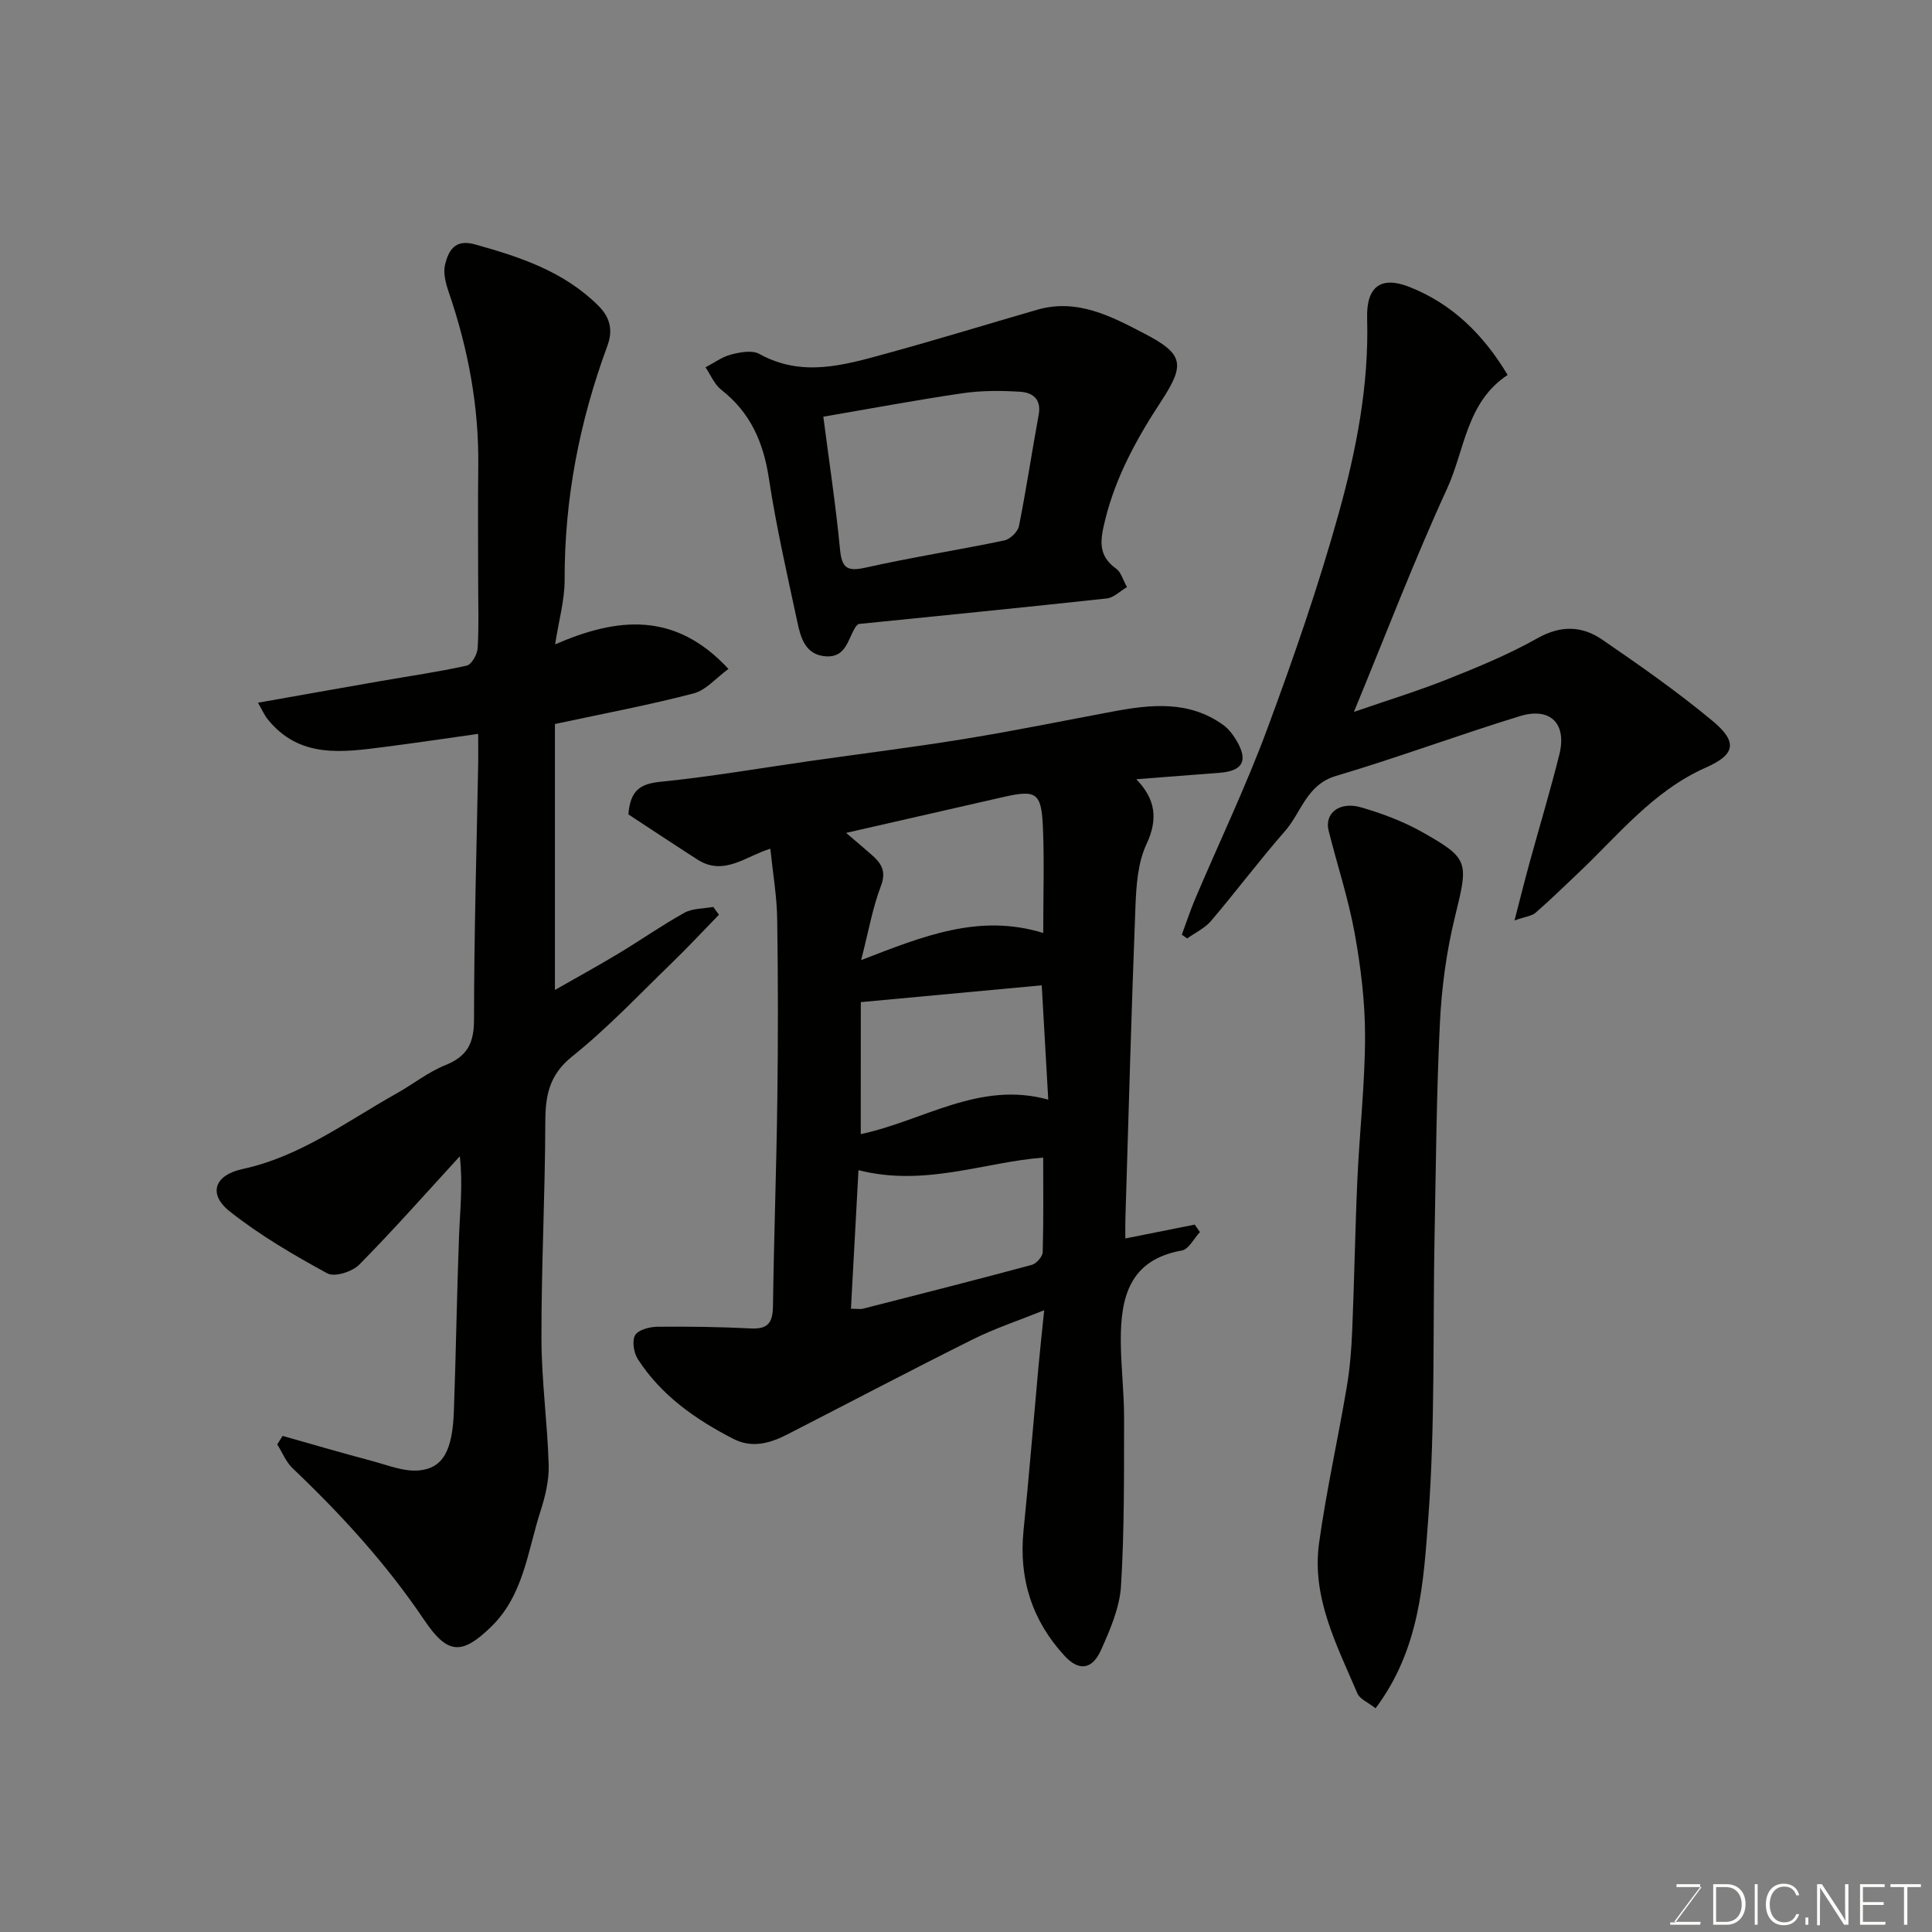 <svg enable-background="new 0 0 400 400" viewBox="0 0 400 400" xmlns="http://www.w3.org/2000/svg"><rect x="0" y="0" width="400" height="400" fill="#808080" stroke="none"/><path d="m159.49 175.72c-4.99 1.49-9.6 5.76-15.06 2.26-4.91-3.15-9.78-6.39-14.33-9.37.41-5.16 2.62-6.35 6.73-6.76 10.4-1.05 20.73-2.84 31.09-4.32 10.68-1.52 21.4-2.85 32.05-4.59 10.13-1.65 20.2-3.71 30.3-5.6 7.97-1.5 15.89-2.38 23.02 2.78 1.14.83 2.07 2.09 2.79 3.33 2.38 4.11 1.18 6.19-3.61 6.55-5.56.42-11.12.86-17.21 1.33 3.97 4.12 4.56 8.21 2.1 13.46-1.8 3.84-2.11 8.58-2.28 12.95-.84 21.53-1.42 43.06-2.08 64.59-.04 1.32-.01 2.65-.01 4.08 4.94-.99 9.65-1.93 14.36-2.87.36.52.72 1.03 1.08 1.55-1.24 1.32-2.31 3.56-3.73 3.81-10.92 1.93-12.71 9.8-12.65 18.85.03 5.28.69 10.56.68 15.83-.02 11.6.07 23.23-.64 34.79-.28 4.5-2.25 9.03-4.13 13.24-1.84 4.11-4.6 4.43-7.57 1.2-6.73-7.31-9.48-15.98-8.48-25.92 1.14-11.28 2.06-22.59 3.09-33.88.34-3.75.76-7.49 1.19-11.74-5.26 2.12-10.18 3.74-14.78 6.03-12.86 6.41-25.57 13.11-38.36 19.66-3.59 1.84-7.32 2.95-11.22.94-7.82-4.02-14.92-8.98-19.77-16.5-.84-1.31-1.25-3.76-.57-4.95.64-1.12 2.98-1.74 4.57-1.76 6.5-.07 13.01.03 19.5.35 3.67.18 4.44-1.46 4.48-4.76.19-14.27.72-28.53.9-42.8.16-12.37.16-24.74-.03-37.1-.05-4.71-.88-9.42-1.42-14.66zm56.49 63.95c-12.09.9-24.53 6.11-38.24 2.6-.53 9.77-1.04 19.16-1.56 28.69 1.21 0 1.91.14 2.53-.02 11.65-2.97 23.3-5.93 34.91-9.06.95-.26 2.23-1.7 2.26-2.62.19-6.56.1-13.12.1-19.59zm.01-46.51c0-7.74.23-14.76-.06-21.75-.3-7.32-1.33-7.95-8.18-6.4-10.76 2.44-21.52 4.91-32.57 7.43 2.08 1.78 3.71 3.15 5.3 4.55 1.96 1.73 3.08 3.35 1.91 6.42-1.73 4.54-2.57 9.42-4.1 15.37 12.87-4.97 24.4-9.7 37.7-5.62zm-37.78 41.65c12.94-2.74 24.57-11.1 38.82-7.14-.48-8.35-.94-16.38-1.35-23.67-12.42 1.15-24.79 2.3-37.46 3.48-.01 8.4-.01 17.79-.01 27.33z" fill="#010100"/><path d="m99 151.94c-6.76.95-13.01 1.89-19.28 2.69-8.81 1.13-17.71 2.48-24.31-5.73-.67-.83-1.1-1.86-2-3.41 8.88-1.57 17.13-3.04 25.39-4.48 5.95-1.04 11.94-1.89 17.82-3.2 1.01-.22 2.19-2.3 2.27-3.59.28-4.48.11-8.99.11-13.49 0-8.03-.08-16.07.02-24.1.16-12.43-2.09-24.42-6.11-36.14-.62-1.81-1.2-3.98-.76-5.73.72-2.87 2-5.33 6.2-4.16 9.36 2.61 18.38 5.59 25.52 12.68 2.56 2.54 3.03 5.21 1.88 8.33-5.78 15.65-8.9 31.74-8.85 48.48.01 4.14-1.19 8.29-1.97 13.32 12.88-5.6 24.81-6.87 35.89 5.08-2.54 1.85-4.65 4.41-7.24 5.08-9.14 2.39-18.45 4.13-28.69 6.33v55.06c4.18-2.39 8.69-4.86 13.09-7.5 4.61-2.77 9.03-5.88 13.72-8.48 1.69-.94 3.96-.84 5.97-1.21.39.54.79 1.07 1.18 1.61-3.23 3.31-6.37 6.71-9.7 9.93-6.79 6.57-13.31 13.51-20.66 19.39-4.82 3.86-5.58 8.14-5.59 13.67-.04 14.93-.83 29.86-.8 44.79.02 8.71 1.24 17.41 1.5 26.12.09 3.16-.69 6.46-1.67 9.51-2.69 8.28-3.48 17.41-10.2 23.97-6.15 5.99-9.08 5.81-13.93-1.4-7.8-11.57-17.12-21.77-27.2-31.35-1.39-1.32-2.15-3.29-3.2-4.96.37-.59.74-1.17 1.11-1.76 6.16 1.74 12.3 3.54 18.49 5.18 3.24.86 6.64 2.28 9.81 1.96 4.98-.5 6.87-4.2 7.16-12.24.44-12.09.61-24.2 1.07-36.29.2-5.37.82-10.72.16-16.51-6.9 7.52-13.66 15.19-20.83 22.45-1.44 1.46-5.11 2.62-6.6 1.8-6.99-3.81-13.96-7.89-20.18-12.81-4.62-3.66-3.15-7.56 2.65-8.8 11.93-2.57 21.53-9.85 31.86-15.64 3.41-1.91 6.55-4.44 10.14-5.88 4.54-1.83 5.9-4.57 5.9-9.42.01-17.76.54-35.53.87-53.29.02-1.83-.01-3.63-.01-5.86z" fill="#010100"/><path d="m312.14 77.63c-8.55 5.63-8.85 15.5-12.53 23.52-6.86 14.93-12.72 30.32-19.3 46.24 6.65-2.3 13.09-4.27 19.34-6.75 6.35-2.53 12.73-5.16 18.68-8.51 4.8-2.7 9.19-2.57 13.33.26 7.81 5.34 15.59 10.8 22.87 16.84 5.29 4.39 4.76 6.99-1.34 9.68-10.95 4.84-18.17 14.05-26.53 21.94-2.89 2.73-5.73 5.51-8.73 8.12-.78.68-2.05.78-4.37 1.6 1.18-4.54 2.08-8.17 3.07-11.77 2.06-7.52 4.32-15 6.21-22.56 1.61-6.42-1.85-9.92-8.21-7.96-12.74 3.92-25.26 8.58-38.03 12.37-6.11 1.81-7.15 7.53-10.54 11.4-5.29 6.04-10.11 12.48-15.31 18.6-1.29 1.52-3.29 2.45-4.96 3.64-.37-.26-.74-.51-1.11-.77.93-2.5 1.76-5.04 2.8-7.49 4.95-11.66 10.44-23.12 14.84-34.98 5.48-14.77 10.66-29.71 14.88-44.88 3.63-13.06 6.24-26.46 5.85-40.23-.19-6.63 2.86-8.86 8.77-6.53 8.85 3.51 15.28 9.82 20.32 18.22z" fill="#010100"/><path d="m284.8 353.68c-1.5-1.19-3.26-1.88-3.78-3.1-4.23-9.95-9.49-19.82-7.92-31.11 1.5-10.8 3.9-21.47 5.72-32.23.66-3.88.98-7.84 1.14-11.77.44-10.42.6-20.85 1.07-31.27.45-9.87 1.57-19.73 1.59-29.6.01-7.15-.88-14.38-2.16-21.43-1.3-7.15-3.61-14.11-5.38-21.18-.91-3.6 2.23-6.13 6.7-4.84 4.35 1.26 8.7 2.89 12.63 5.1 9.86 5.55 9.61 6.18 6.8 17.67-1.74 7.11-2.73 14.5-3.09 21.82-.72 14.73-.82 29.5-1.11 44.25-.37 19.42.14 38.9-1.29 58.23-.99 13.28-1.71 27.17-10.92 39.46z" fill="#010100"/><path d="m233.33 121.55c-1.49.88-2.76 2.2-4.16 2.35-17.12 1.86-34.26 3.56-51.46 5.3-.16.17-.42.36-.58.61-1.59 2.48-1.95 6.35-6.1 6.08-4.32-.28-5.26-3.86-5.96-7.17-2.11-9.86-4.37-19.71-5.88-29.68-1.13-7.46-3.82-13.63-9.85-18.33-1.43-1.12-2.2-3.08-3.27-4.66 1.76-.92 3.43-2.17 5.29-2.65 1.87-.48 4.35-.95 5.84-.13 8.84 4.91 17.54 2.33 26.22-.05 10.48-2.87 20.88-6.07 31.32-9.09 8.27-2.39 15.31 1.35 22.19 4.93 8.09 4.21 8.5 6.34 3.52 13.95-5.01 7.65-9.38 15.51-11.62 24.55-1.03 4.16-1.64 7.41 2.31 10.22.94.67 1.3 2.18 2.19 3.77zm-62.87-35.28c1.2 9.29 2.58 18.32 3.45 27.41.37 3.85 1.39 4.71 5.26 3.85 9.53-2.14 19.2-3.64 28.77-5.64 1.19-.25 2.78-1.78 3.02-2.95 1.53-7.66 2.68-15.4 4.09-23.09.6-3.23-1.29-4.58-3.8-4.74-3.96-.25-8.01-.27-11.92.3-9.52 1.39-18.98 3.17-28.87 4.86z" fill="#010100"/><g fill="#fbfcfa"><path d="m346.9 398 5.4-7.3h-5.2v-.6h4.9v.6l-5.4 7.2h5.5l-.1.6h-6.2v-.5z"/><path d="m354.7 390.1h2.8c2.3 0 3.9 1.6 3.9 4.1s-1.6 4.3-3.9 4.3h-2.8zm.6 7.8h2c2.2 0 3.3-1.6 3.3-3.6 0-1.8-1-3.6-3.3-3.6h-2z"/><path d="m363.9 390.1v8.4h-.6v-8.4z"/><path d="m372.5 396.3c-.4 1.3-1.4 2.3-3.2 2.3-2.4 0-3.7-1.9-3.7-4.3 0-2.3 1.2-4.3 3.7-4.3 1.8 0 2.9 1 3.2 2.4h-.6c-.4-1.1-1.1-1.8-2.5-1.8-2.1 0-3 1.9-3 3.7s.9 3.7 3 3.7c1.4 0 2.1-.7 2.5-1.7z"/><path d="m373.8 398.5v-1.5h.6v1.5z"/><path d="m376.2 398.5v-8.4h1c1.3 2 4.4 6.6 4.9 7.6-.1-1.2-.1-2.4-.1-3.8v-3.8h.7v8.4h-.9c-1.2-1.9-4.4-6.8-5-7.7.1 1.1 0 2.3 0 3.9v3.9h-.6z"/><path d="m390 394.4h-4.3v3.5h4.7l-.1.6h-5.2v-8.4h5.1v.6h-4.5v3.1h4.3z"/><path d="m394.2 390.7h-2.8v-.6h6.3v.6h-2.8v7.8h-.7z"/></g></svg>